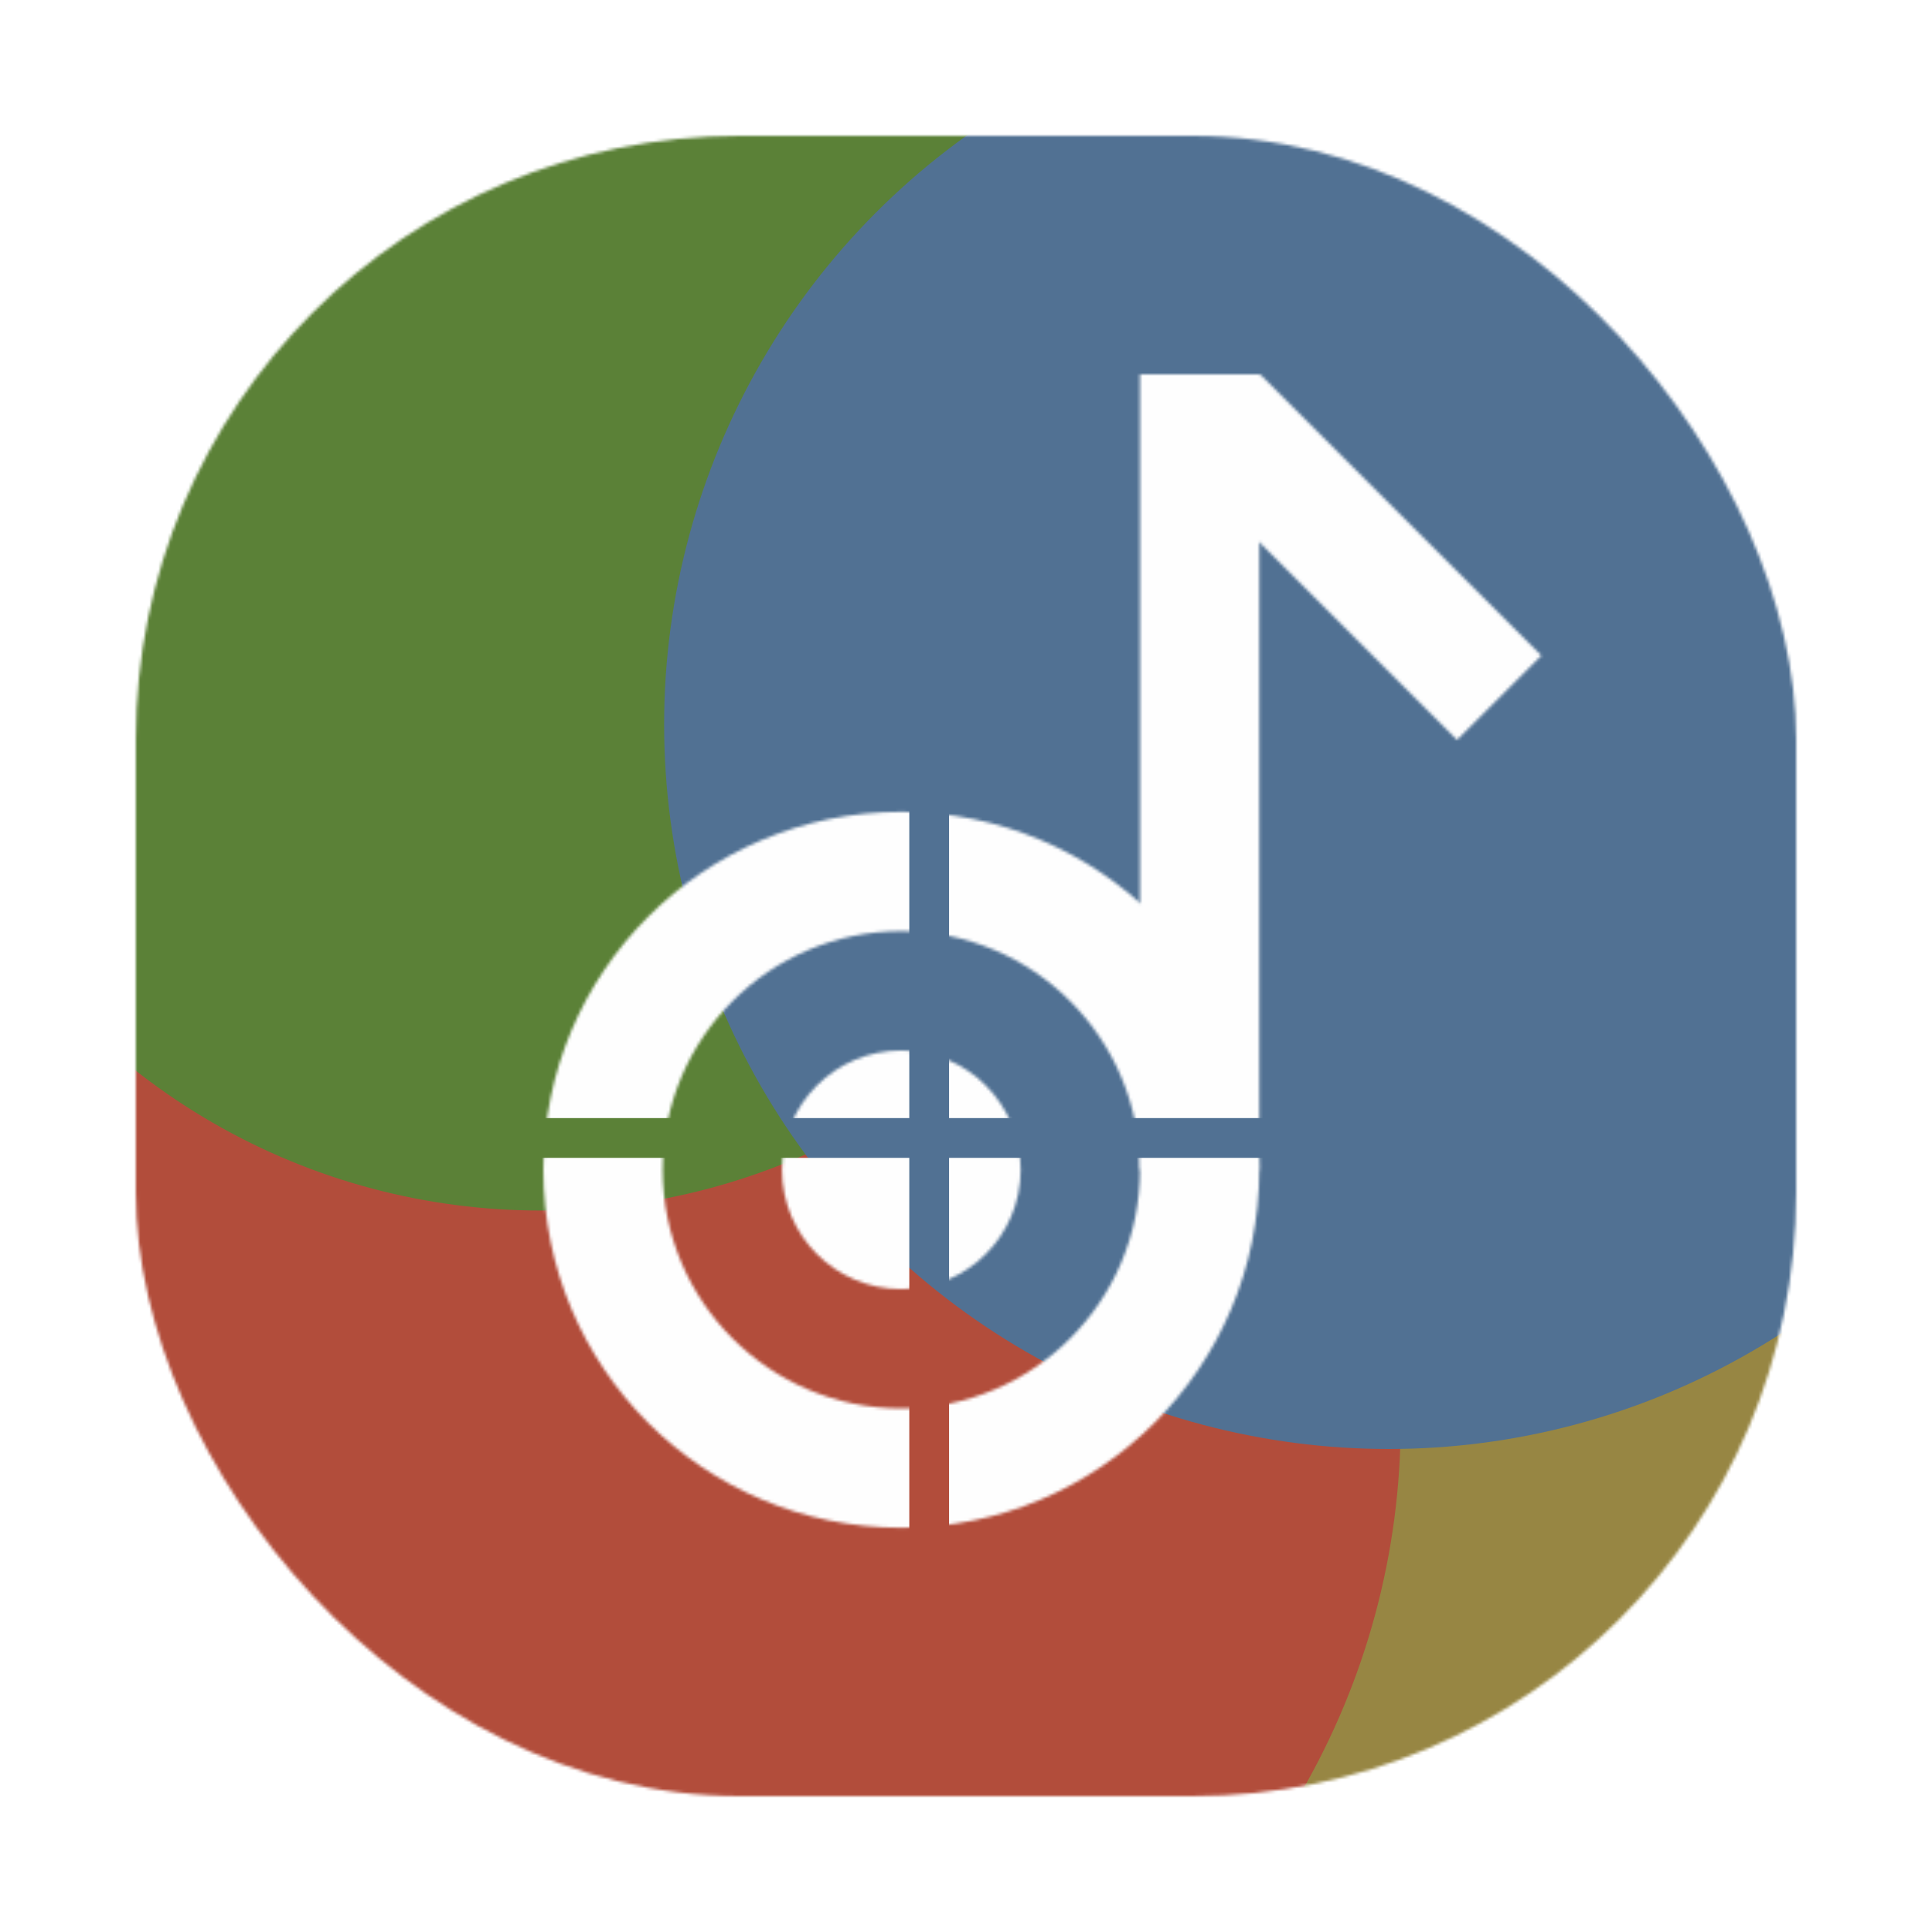 <svg width="640" height="640" viewBox="0 0 640 640" fill="none" xmlns="http://www.w3.org/2000/svg">
<mask id="mask0_101_3" style="mask-type:alpha" maskUnits="userSpaceOnUse" x="45" y="45" width="550" height="550">
<rect x="45" y="45" width="550" height="550" rx="200" fill="#DFDFDF"/>
</mask>
<g mask="url(#mask0_101_3)">
<g filter="url(#filter0_f_101_3)">
<circle cx="423" cy="378" r="217" fill="#978643"/>
</g>
<g filter="url(#filter1_f_101_3)">
<circle cx="219" cy="471" r="245" fill="#B24D3B"/>
</g>
<g filter="url(#filter2_f_101_3)">
<circle cx="179" cy="184" r="217" fill="#5B8137"/>
</g>
<g filter="url(#filter3_f_101_3)">
<circle cx="460" cy="240" r="240" fill="#517193"/>
</g>
<g filter="url(#filter4_i_101_3)">
<mask id="mask1_101_3" style="mask-type:alpha" maskUnits="userSpaceOnUse" x="175" y="119" width="331" height="383">
<path d="M384.489 146.949L412.438 119L505.603 212.164L477.653 240.113L384.489 146.949Z" fill="#484848"/>
<path d="M372.631 119H412.157V382.508H372.631V119Z" fill="#D9D9D9"/>
<path fill-rule="evenodd" clip-rule="evenodd" d="M412.157 382.508C412.157 447.997 359.068 501.087 293.579 501.087C228.089 501.087 175 447.997 175 382.508C175 317.019 228.089 263.929 293.579 263.929C359.068 263.929 412.157 317.019 412.157 382.508ZM293.579 461.561C337.238 461.561 372.631 426.168 372.631 382.508C372.631 338.849 337.238 303.456 293.579 303.456C249.919 303.456 214.526 338.849 214.526 382.508C214.526 426.168 249.919 461.561 293.579 461.561Z" fill="black"/>
<path d="M333.105 382.508C333.105 404.338 315.408 422.034 293.579 422.034C271.749 422.034 254.052 404.338 254.052 382.508C254.052 360.678 271.749 342.982 293.579 342.982C315.408 342.982 333.105 360.678 333.105 382.508Z" fill="#484848"/>
</mask>
<g mask="url(#mask1_101_3)">
<path d="M76.184 92.649H296.214V365.38H76.184V92.649Z" fill="#FEFEFE"/>
<path d="M76.184 378.556H296.214V527.438H76.184V378.556Z" fill="#FEFEFE"/>
<path d="M309.389 378.556H510.973V527.438H309.389V378.556Z" fill="#FEFEFE"/>
<path d="M309.389 92.649H510.973V365.38H309.389V92.649Z" fill="#FEFEFE"/>
</g>
</g>
</g>
<defs>
<filter id="filter0_f_101_3" x="6" y="-39" width="834" height="834" filterUnits="userSpaceOnUse" color-interpolation-filters="sRGB">
<feFlood flood-opacity="0" result="BackgroundImageFix"/>
<feBlend mode="normal" in="SourceGraphic" in2="BackgroundImageFix" result="shape"/>
<feGaussianBlur stdDeviation="100" result="effect1_foregroundBlur_101_3"/>
</filter>
<filter id="filter1_f_101_3" x="-226" y="26" width="890" height="890" filterUnits="userSpaceOnUse" color-interpolation-filters="sRGB">
<feFlood flood-opacity="0" result="BackgroundImageFix"/>
<feBlend mode="normal" in="SourceGraphic" in2="BackgroundImageFix" result="shape"/>
<feGaussianBlur stdDeviation="100" result="effect1_foregroundBlur_101_3"/>
</filter>
<filter id="filter2_f_101_3" x="-238" y="-233" width="834" height="834" filterUnits="userSpaceOnUse" color-interpolation-filters="sRGB">
<feFlood flood-opacity="0" result="BackgroundImageFix"/>
<feBlend mode="normal" in="SourceGraphic" in2="BackgroundImageFix" result="shape"/>
<feGaussianBlur stdDeviation="100" result="effect1_foregroundBlur_101_3"/>
</filter>
<filter id="filter3_f_101_3" x="20" y="-200" width="880" height="880" filterUnits="userSpaceOnUse" color-interpolation-filters="sRGB">
<feFlood flood-opacity="0" result="BackgroundImageFix"/>
<feBlend mode="normal" in="SourceGraphic" in2="BackgroundImageFix" result="shape"/>
<feGaussianBlur stdDeviation="100" result="effect1_foregroundBlur_101_3"/>
</filter>
<filter id="filter4_i_101_3" x="175" y="119" width="335.603" height="387.087" filterUnits="userSpaceOnUse" color-interpolation-filters="sRGB">
<feFlood flood-opacity="0" result="BackgroundImageFix"/>
<feBlend mode="normal" in="SourceGraphic" in2="BackgroundImageFix" result="shape"/>
<feColorMatrix in="SourceAlpha" type="matrix" values="0 0 0 0 0 0 0 0 0 0 0 0 0 0 0 0 0 0 127 0" result="hardAlpha"/>
<feOffset dx="5" dy="5"/>
<feGaussianBlur stdDeviation="2.5"/>
<feComposite in2="hardAlpha" operator="arithmetic" k2="-1" k3="1"/>
<feColorMatrix type="matrix" values="0 0 0 0 0 0 0 0 0 0 0 0 0 0 0 0 0 0 0.25 0"/>
<feBlend mode="normal" in2="shape" result="effect1_innerShadow_101_3"/>
</filter>
</defs>
</svg>
